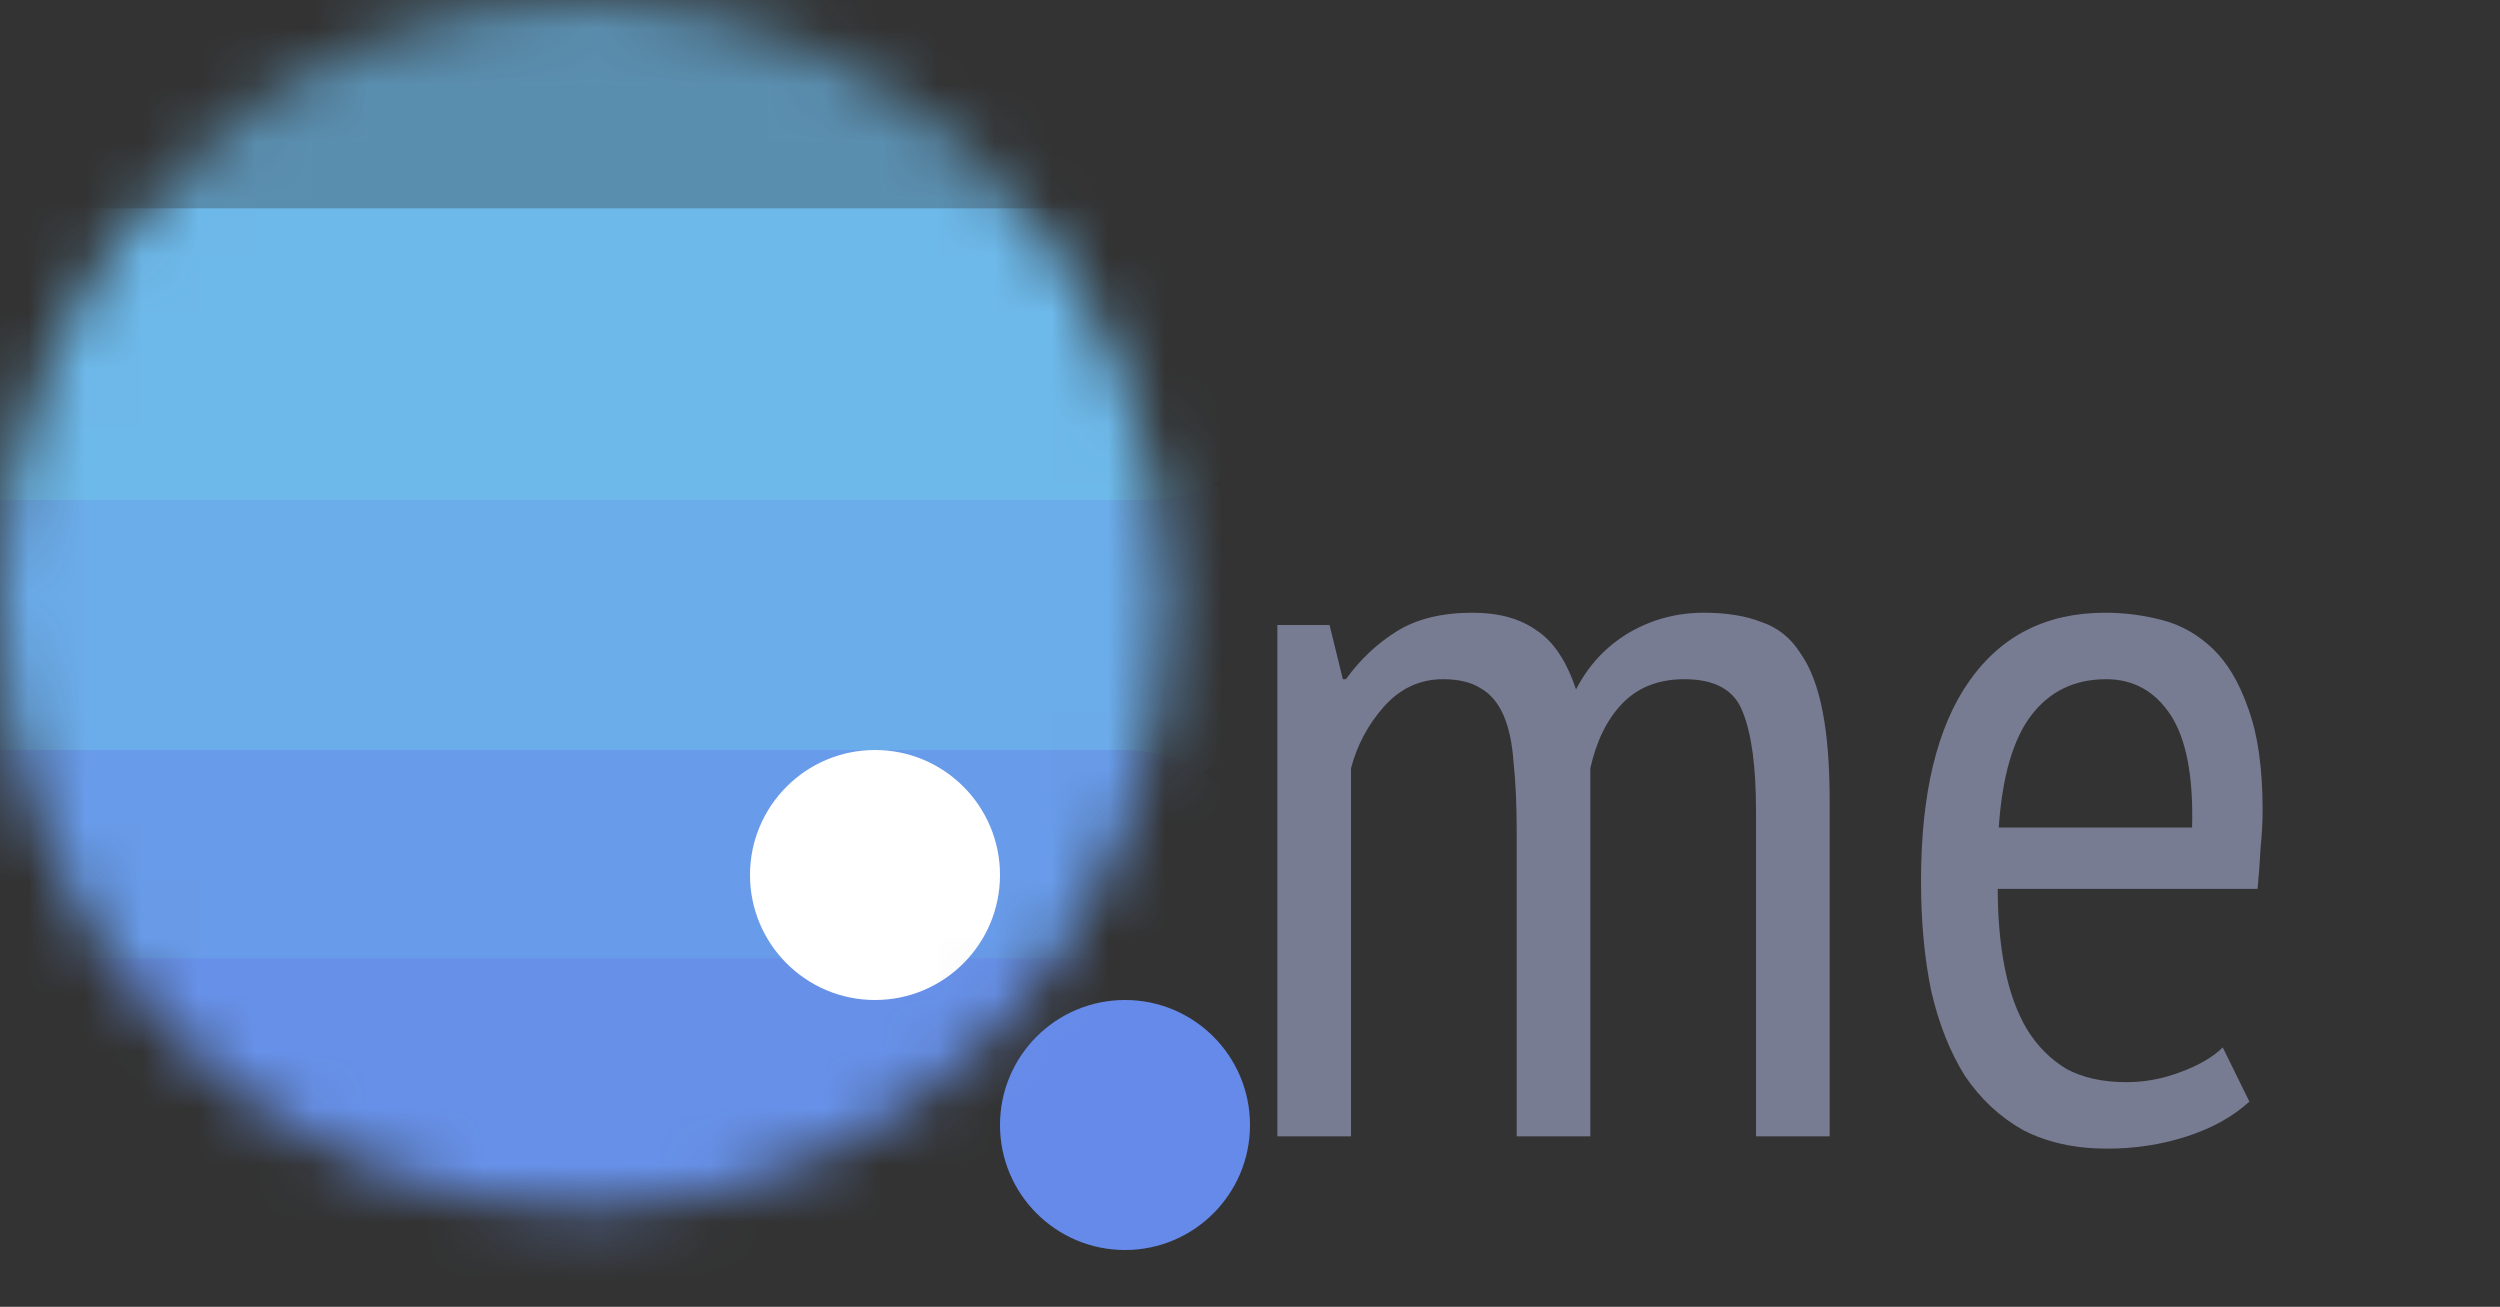 <svg width="44" height="23" viewBox="0 0 44 23" fill="none" xmlns="http://www.w3.org/2000/svg">
<rect x="0" y="0" width="44" height="23" fill="#333333" stroke="none"/>
<g clip-path="url(#clip0)">
<path d="M26.694 20V14.654C26.694 14.174 26.676 13.766 26.64 13.43C26.616 13.082 26.556 12.8 26.46 12.584C26.364 12.368 26.232 12.212 26.064 12.116C25.896 12.008 25.674 11.954 25.398 11.954C24.99 11.954 24.642 12.116 24.354 12.44C24.078 12.752 23.886 13.112 23.778 13.52V20H22.482V11H23.4L23.634 11.954H23.688C23.94 11.606 24.24 11.324 24.588 11.108C24.936 10.892 25.38 10.784 25.92 10.784C26.376 10.784 26.748 10.886 27.036 11.09C27.336 11.282 27.57 11.63 27.738 12.134C27.954 11.714 28.26 11.384 28.656 11.144C29.064 10.904 29.508 10.784 29.988 10.784C30.384 10.784 30.72 10.838 30.996 10.946C31.284 11.042 31.512 11.222 31.68 11.486C31.86 11.738 31.992 12.08 32.076 12.512C32.16 12.932 32.202 13.466 32.202 14.114V20H30.906V14.276C30.906 13.496 30.828 12.914 30.672 12.53C30.528 12.146 30.186 11.954 29.646 11.954C29.19 11.954 28.824 12.098 28.548 12.386C28.284 12.662 28.098 13.04 27.99 13.52V20H26.694ZM39.589 19.388C39.3 19.652 38.934 19.856 38.49 20C38.047 20.144 37.578 20.216 37.087 20.216C36.523 20.216 36.031 20.108 35.611 19.892C35.203 19.664 34.861 19.346 34.584 18.938C34.321 18.518 34.123 18.02 33.99 17.444C33.87 16.868 33.81 16.22 33.81 15.5C33.81 13.964 34.093 12.794 34.657 11.99C35.221 11.186 36.019 10.784 37.05 10.784C37.386 10.784 37.717 10.826 38.041 10.91C38.377 10.994 38.676 11.162 38.941 11.414C39.205 11.666 39.414 12.02 39.571 12.476C39.739 12.932 39.822 13.526 39.822 14.258C39.822 14.462 39.81 14.684 39.786 14.924C39.775 15.152 39.757 15.392 39.733 15.644H35.16C35.16 16.16 35.203 16.628 35.286 17.048C35.37 17.468 35.502 17.828 35.682 18.128C35.862 18.416 36.09 18.644 36.367 18.812C36.654 18.968 37.008 19.046 37.428 19.046C37.752 19.046 38.071 18.986 38.383 18.866C38.706 18.746 38.953 18.602 39.12 18.434L39.589 19.388ZM38.581 14.564C38.605 13.664 38.478 13.004 38.203 12.584C37.926 12.164 37.548 11.954 37.069 11.954C36.517 11.954 36.078 12.164 35.755 12.584C35.431 13.004 35.239 13.664 35.178 14.564H38.581Z" fill="#787C93"/>
</g>
<path fill-rule="evenodd" clip-rule="evenodd" d="M19.8 22C21.015 22 22 21.015 22 19.8C22 18.585 21.015 17.6 19.8 17.6C18.585 17.6 17.6 18.585 17.6 19.8C17.6 21.015 18.585 22 19.8 22Z" fill="#668AE9"/>
<mask id="mask0" mask-type="alpha" maskUnits="userSpaceOnUse" x="0" y="0" width="21" height="22">
<path fill-rule="evenodd" clip-rule="evenodd" d="M10.267 21.267C15.937 21.267 20.533 16.506 20.533 10.633C20.533 4.761 15.937 0 10.267 0C4.597 0 0 4.761 0 10.633C0 16.506 4.597 21.267 10.267 21.267Z" fill="white"/>
</mask>
<g mask="url(#mask0)">
<rect x="-5.867" width="28.6" height="5.867" rx="2.933" fill="#6DB9EA" fill-opacity="0.679"/>
<path fill-rule="evenodd" clip-rule="evenodd" d="M-5.867 11C-5.867 9.38 -4.553 8.067 -2.933 8.067H19.8C21.42 8.067 22.733 9.38 22.733 11C22.733 12.62 21.42 13.933 19.8 13.933H-2.933C-4.553 13.933 -5.867 12.62 -5.867 11Z" fill="#6BACEA"/>
<rect x="-5.867" y="3.667" width="28.6" height="5.133" rx="2.567" fill="#6DB9EA"/>
<rect x="-5.867" y="13.2" width="28.6" height="5.867" rx="2.933" fill="#689BE9"/>
<rect x="-5.867" y="16.867" width="28.6" height="5.867" rx="2.933" fill="#6791E9"/>
<path fill-rule="evenodd" clip-rule="evenodd" d="M15.4 17.6C16.615 17.6 17.6 16.615 17.6 15.4C17.6 14.185 16.615 13.2 15.4 13.2C14.185 13.2 13.2 14.185 13.2 15.4C13.2 16.615 14.185 17.6 15.4 17.6Z" fill="white"/>
</g>
<defs>
<clipPath id="clip0">
<rect width="23" height="21" fill="white" transform="translate(21 2)"/>
</clipPath>
</defs>
</svg>
